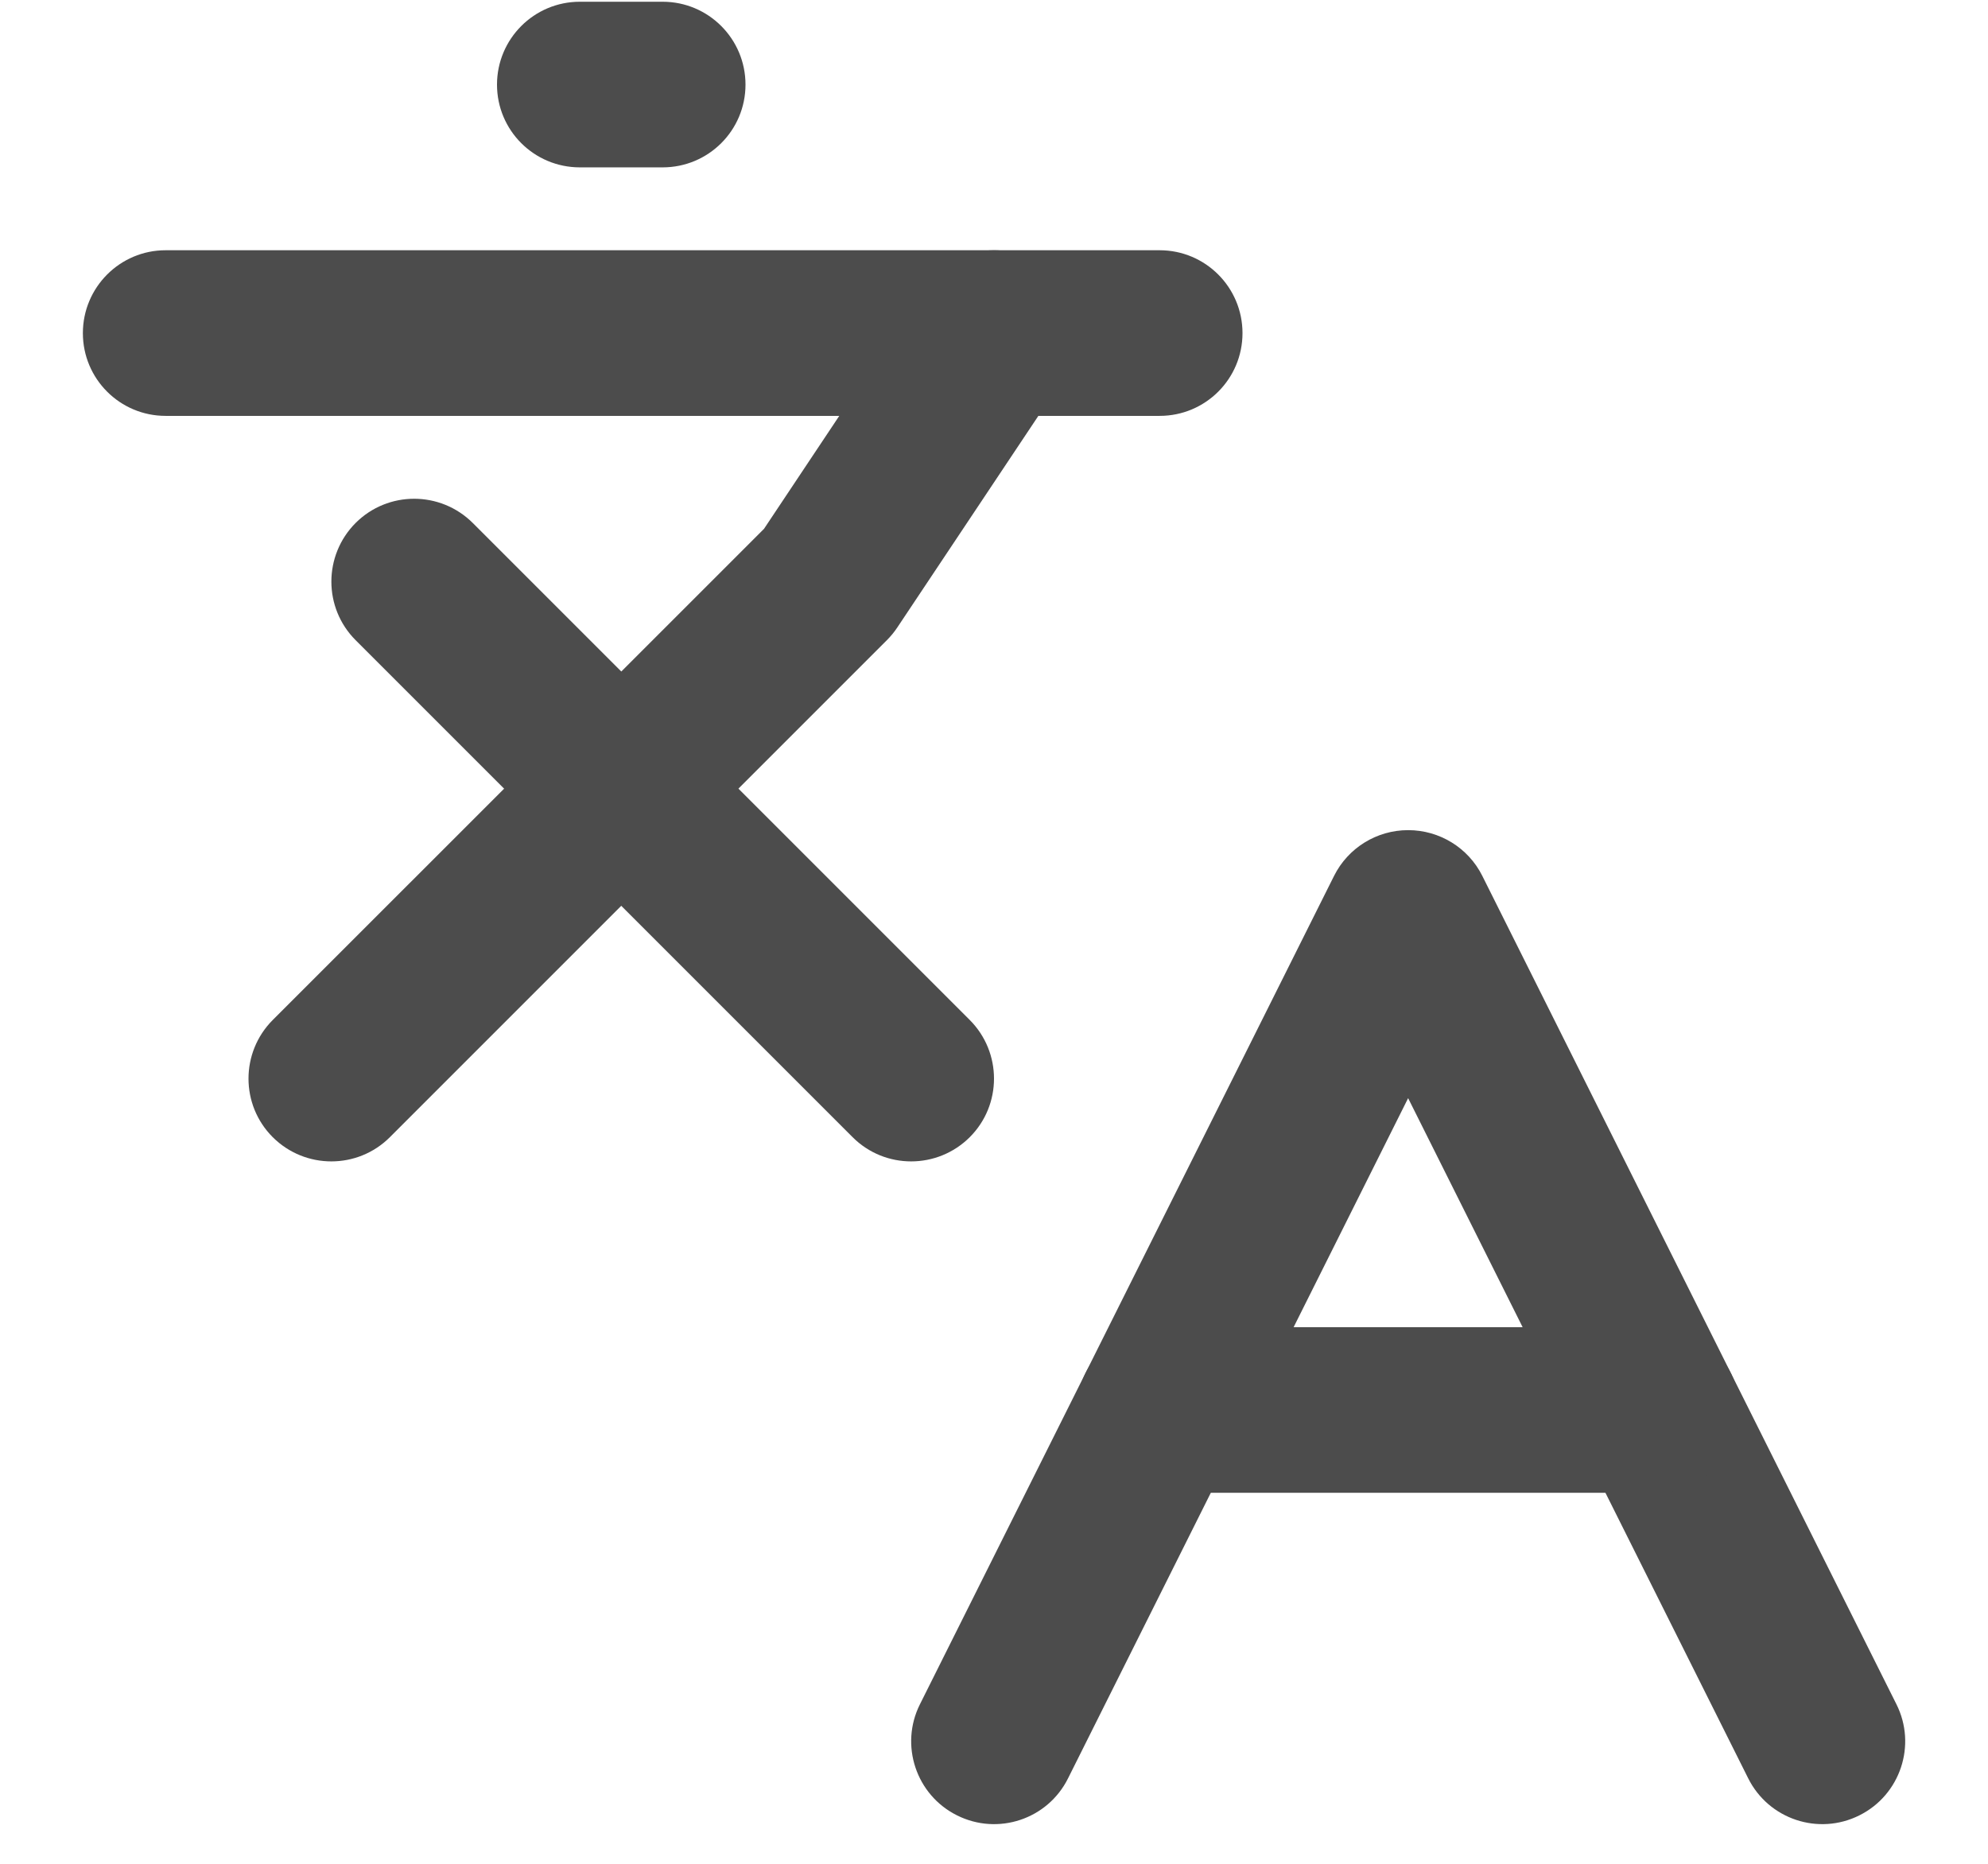 <svg width="16" height="15" viewBox="0 0 16 15" fill="none" xmlns="http://www.w3.org/2000/svg">
<path fill-rule="evenodd" clip-rule="evenodd" d="M2.862 4.209C3.122 3.949 3.544 3.949 3.805 4.209L7.805 8.209C8.065 8.47 8.065 8.892 7.805 9.152C7.544 9.412 7.122 9.412 6.862 9.152L2.862 5.152C2.602 4.892 2.602 4.47 2.862 4.209Z" fill="#4C4C4C"/>
<path fill-rule="evenodd" clip-rule="evenodd" d="M8.37 2.126C8.676 2.33 8.759 2.744 8.555 3.05L7.221 5.051C7.197 5.087 7.169 5.121 7.138 5.152L3.138 9.152C2.878 9.412 2.456 9.412 2.195 9.152C1.935 8.892 1.935 8.47 2.195 8.209L6.149 4.256L7.445 2.311C7.65 2.005 8.063 1.922 8.37 2.126Z" fill="#4C4C4C"/>
<path fill-rule="evenodd" clip-rule="evenodd" d="M0.667 2.681C0.667 2.313 0.965 2.014 1.333 2.014H9.333C9.702 2.014 10 2.313 10 2.681C10 3.049 9.702 3.347 9.333 3.347H1.333C0.965 3.347 0.667 3.049 0.667 2.681Z" fill="#4C4C4C"/>
<path fill-rule="evenodd" clip-rule="evenodd" d="M4 0.681C4 0.313 4.298 0.014 4.667 0.014H5.333C5.702 0.014 6 0.313 6 0.681C6 1.049 5.702 1.347 5.333 1.347H4.667C4.298 1.347 4 1.049 4 0.681Z" fill="#4C4C4C"/>
<path fill-rule="evenodd" clip-rule="evenodd" d="M11.333 6.681C11.586 6.681 11.817 6.823 11.93 7.049L15.263 13.716C15.428 14.045 15.294 14.446 14.965 14.61C14.636 14.775 14.235 14.642 14.07 14.312L11.333 8.838L8.596 14.312C8.432 14.642 8.031 14.775 7.702 14.61C7.373 14.446 7.239 14.045 7.404 13.716L10.737 7.049C10.85 6.823 11.081 6.681 11.333 6.681Z" fill="#4C4C4C"/>
<path fill-rule="evenodd" clip-rule="evenodd" d="M8.667 11.347C8.667 10.979 8.965 10.681 9.333 10.681H13.333C13.701 10.681 14 10.979 14 11.347C14 11.716 13.701 12.014 13.333 12.014H9.333C8.965 12.014 8.667 11.716 8.667 11.347Z" fill="#4C4C4C"/>
</svg>
